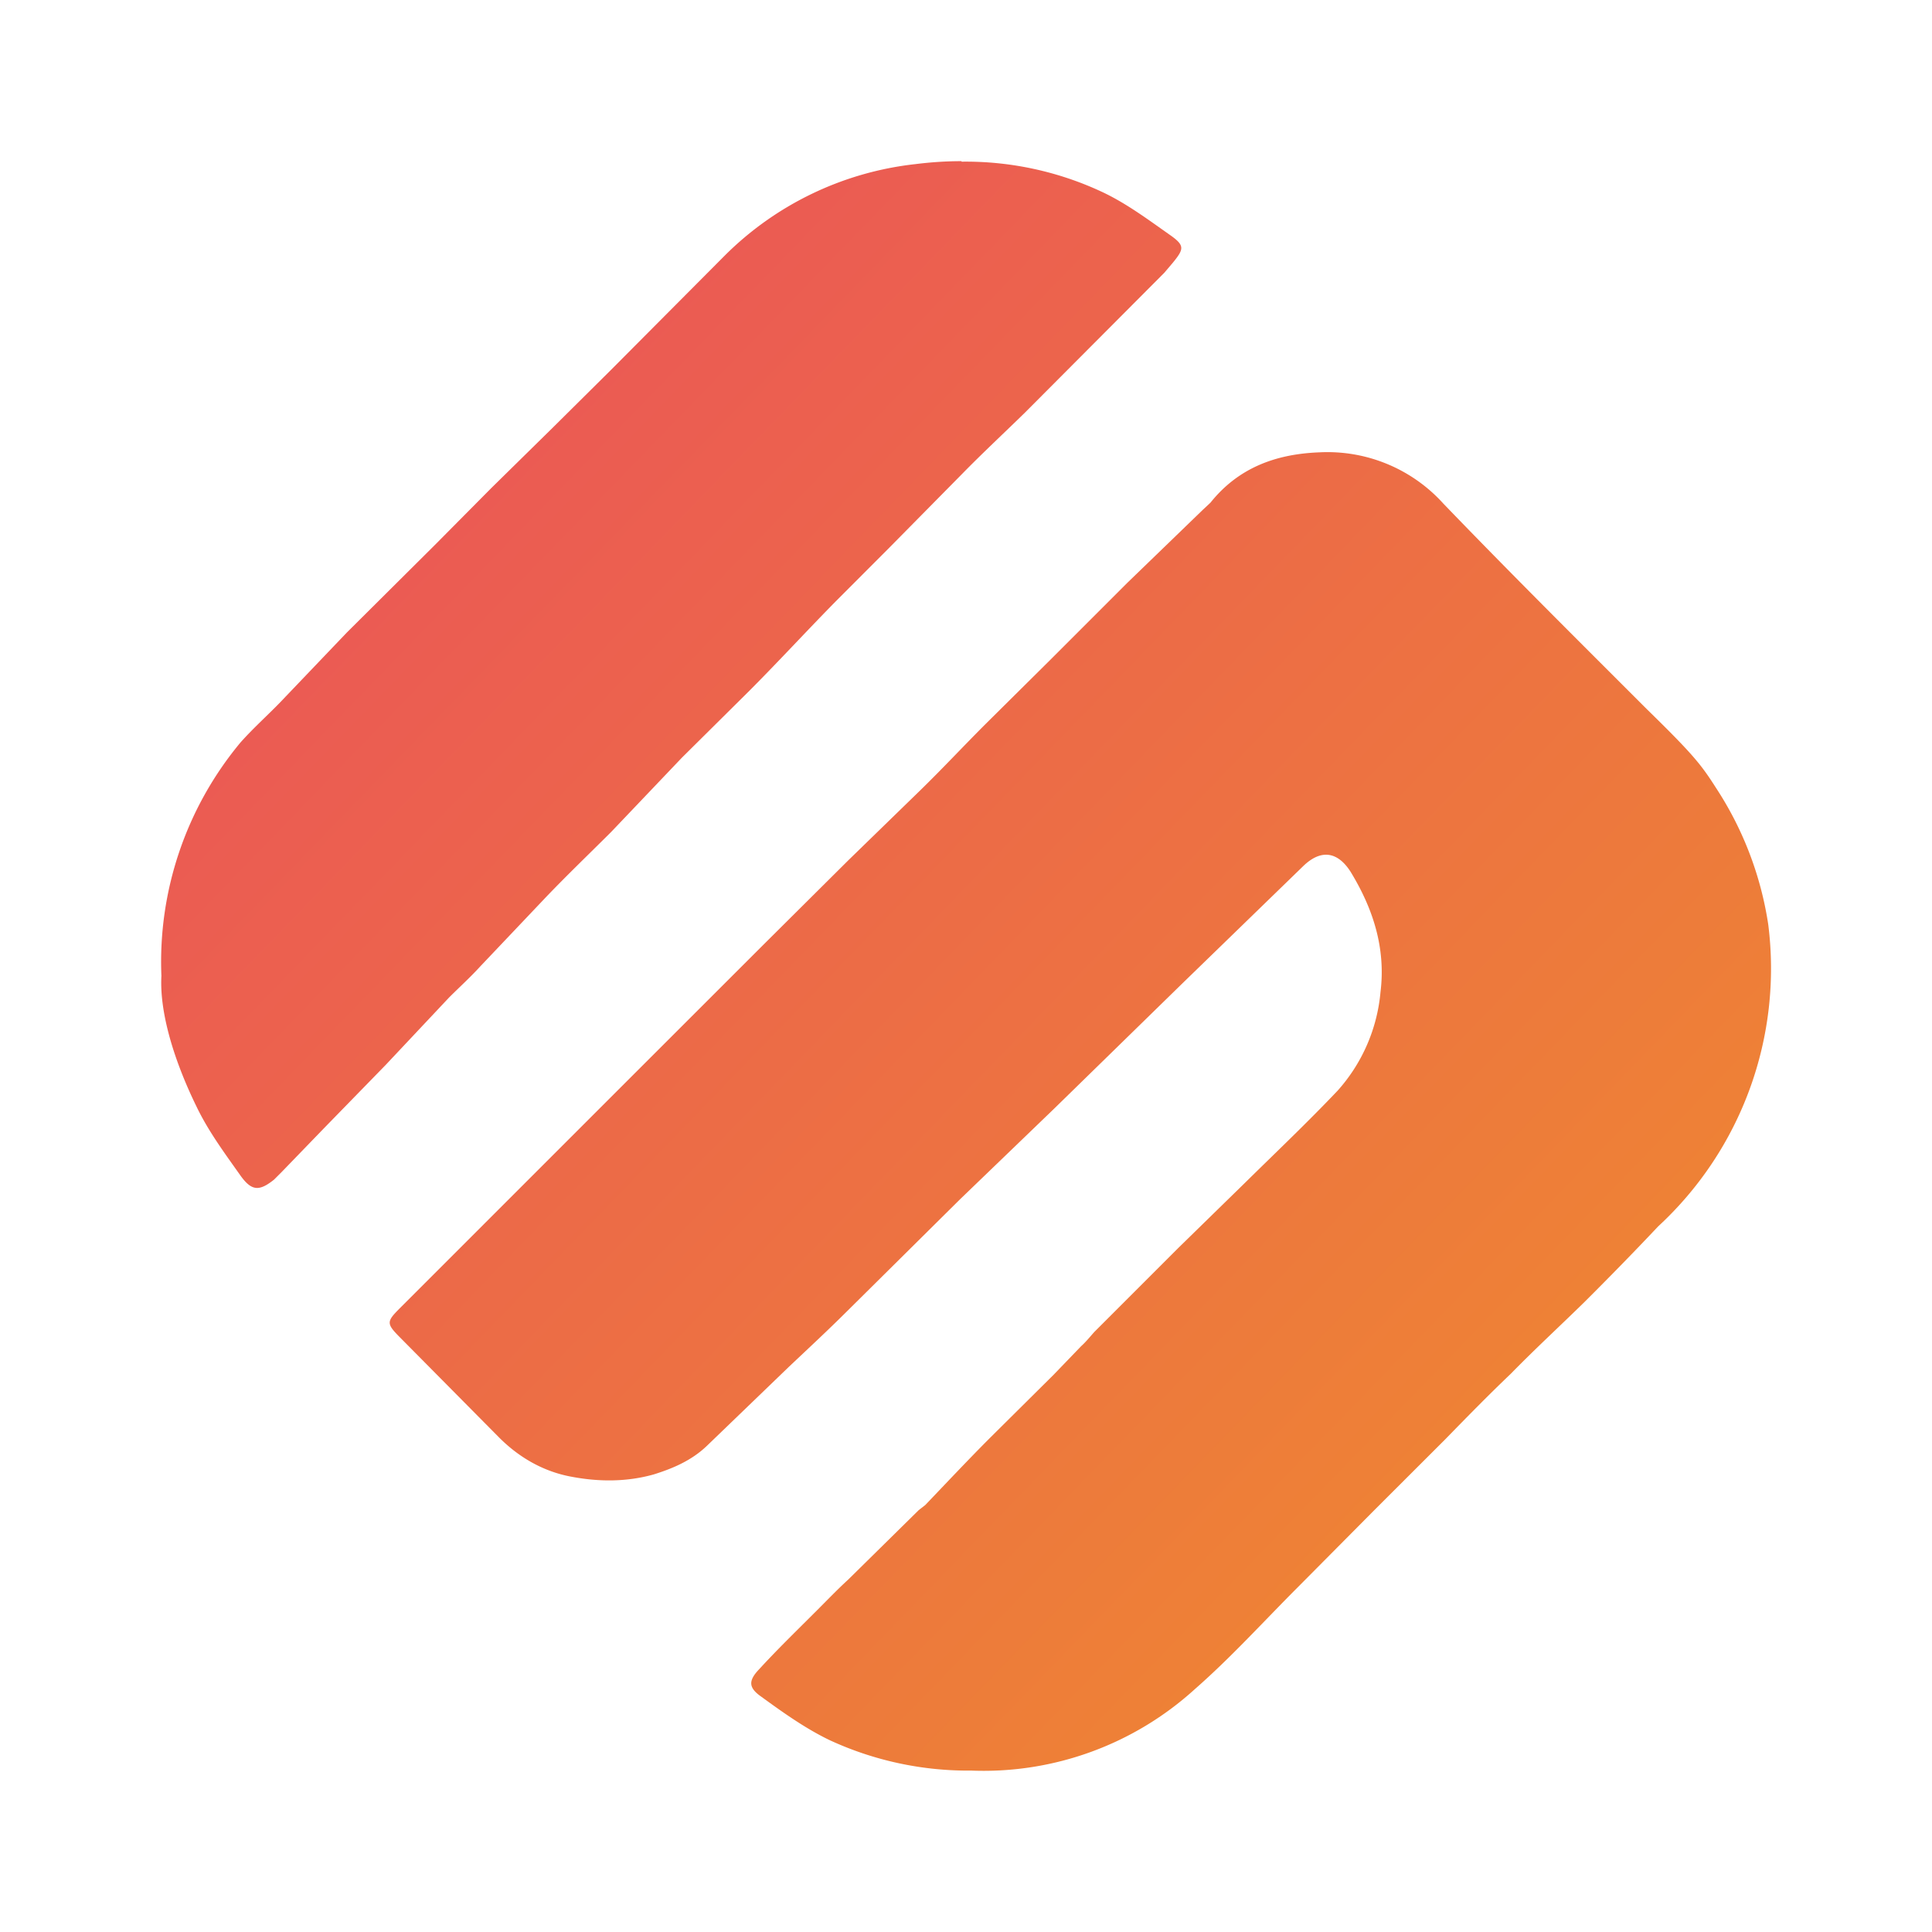 <svg xmlns="http://www.w3.org/2000/svg" width="24" height="24" fill="none" viewBox="0 0 24 24">
    <path fill="url(#SXP__a)" d="M11.944 2.002q-.282 0-.575.037a3.97 3.97 0 0 0-2.374 1.144L7.59 4.595l-.724.718-.763.75-.7.706L4.31 7.856l-.83.869c-.163.168-.338.324-.494.5a4.26 4.26 0 0 0-.981 2.898c-.025.463.162 1.063.437 1.625.15.312.356.587.55.862.137.188.231.188.412.044l.094-.094.525-.543.768-.788.787-.837c.125-.125.263-.25.388-.387l.812-.856c.263-.275.537-.538.812-.812l.881-.925.838-.831c.362-.363.712-.744 1.074-1.112l.662-.663.9-.912c.256-.262.525-.512.787-.768l1.731-1.737.106-.125c.138-.169.15-.213-.025-.338-.275-.193-.55-.4-.856-.543a4 4 0 0 0-1.718-.375h-.025zm4.449 3.617c-.538.02-1.006.188-1.356.625l-.094.088-.937.906-.962.962-.8.793c-.275.275-.543.563-.825.837l-.88.856-1.056 1.05-1.944 1.943-2.574 2.574c-.162.163-.168.188 0 .357l1.237 1.249c.25.25.556.425.906.487.338.063.681.063 1.012-.03.244-.076.475-.176.663-.357l1.018-.981c.238-.225.481-.45.719-.687l1.406-1.393 1.168-1.125 1.593-1.556 1.5-1.456c.218-.212.424-.187.587.063.28.456.443.95.375 1.5a2.12 2.12 0 0 1-.532 1.224c-.374.394-.762.762-1.149 1.143l-.825.806-1.05 1.05c-.056.063-.106.125-.162.175l-.343.356-.781.775c-.275.275-.544.562-.813.843l-.081.063-.875.862c-.143.131-.274.269-.412.406-.231.231-.469.462-.693.706-.138.144-.138.231.024.344.275.2.556.4.856.543a4.1 4.1 0 0 0 1.75.375h.006a3.9 3.9 0 0 0 2.774-1.012c.45-.394.856-.843 1.281-1.268l.943-.95.888-.887c.268-.275.537-.55.812-.812.3-.307.612-.594.918-.894.313-.312.613-.619.913-.937a4.36 4.36 0 0 0 1.368-3.749 4.25 4.25 0 0 0-.65-1.7c-.187-.293-.287-.418-.862-.98-.844-.844-1.693-1.687-2.524-2.55a1.94 1.94 0 0 0-1.537-.637"/>
    <defs>
        <linearGradient id="SXP__a" x1="4.243" x2="18.826" y1="5.394" y2="19.505" gradientUnits="userSpaceOnUse">
            <stop stop-color="#EB5756"/>
            <stop offset="1" stop-color="#EE8533"/>
        </linearGradient>
    </defs>
</svg>
